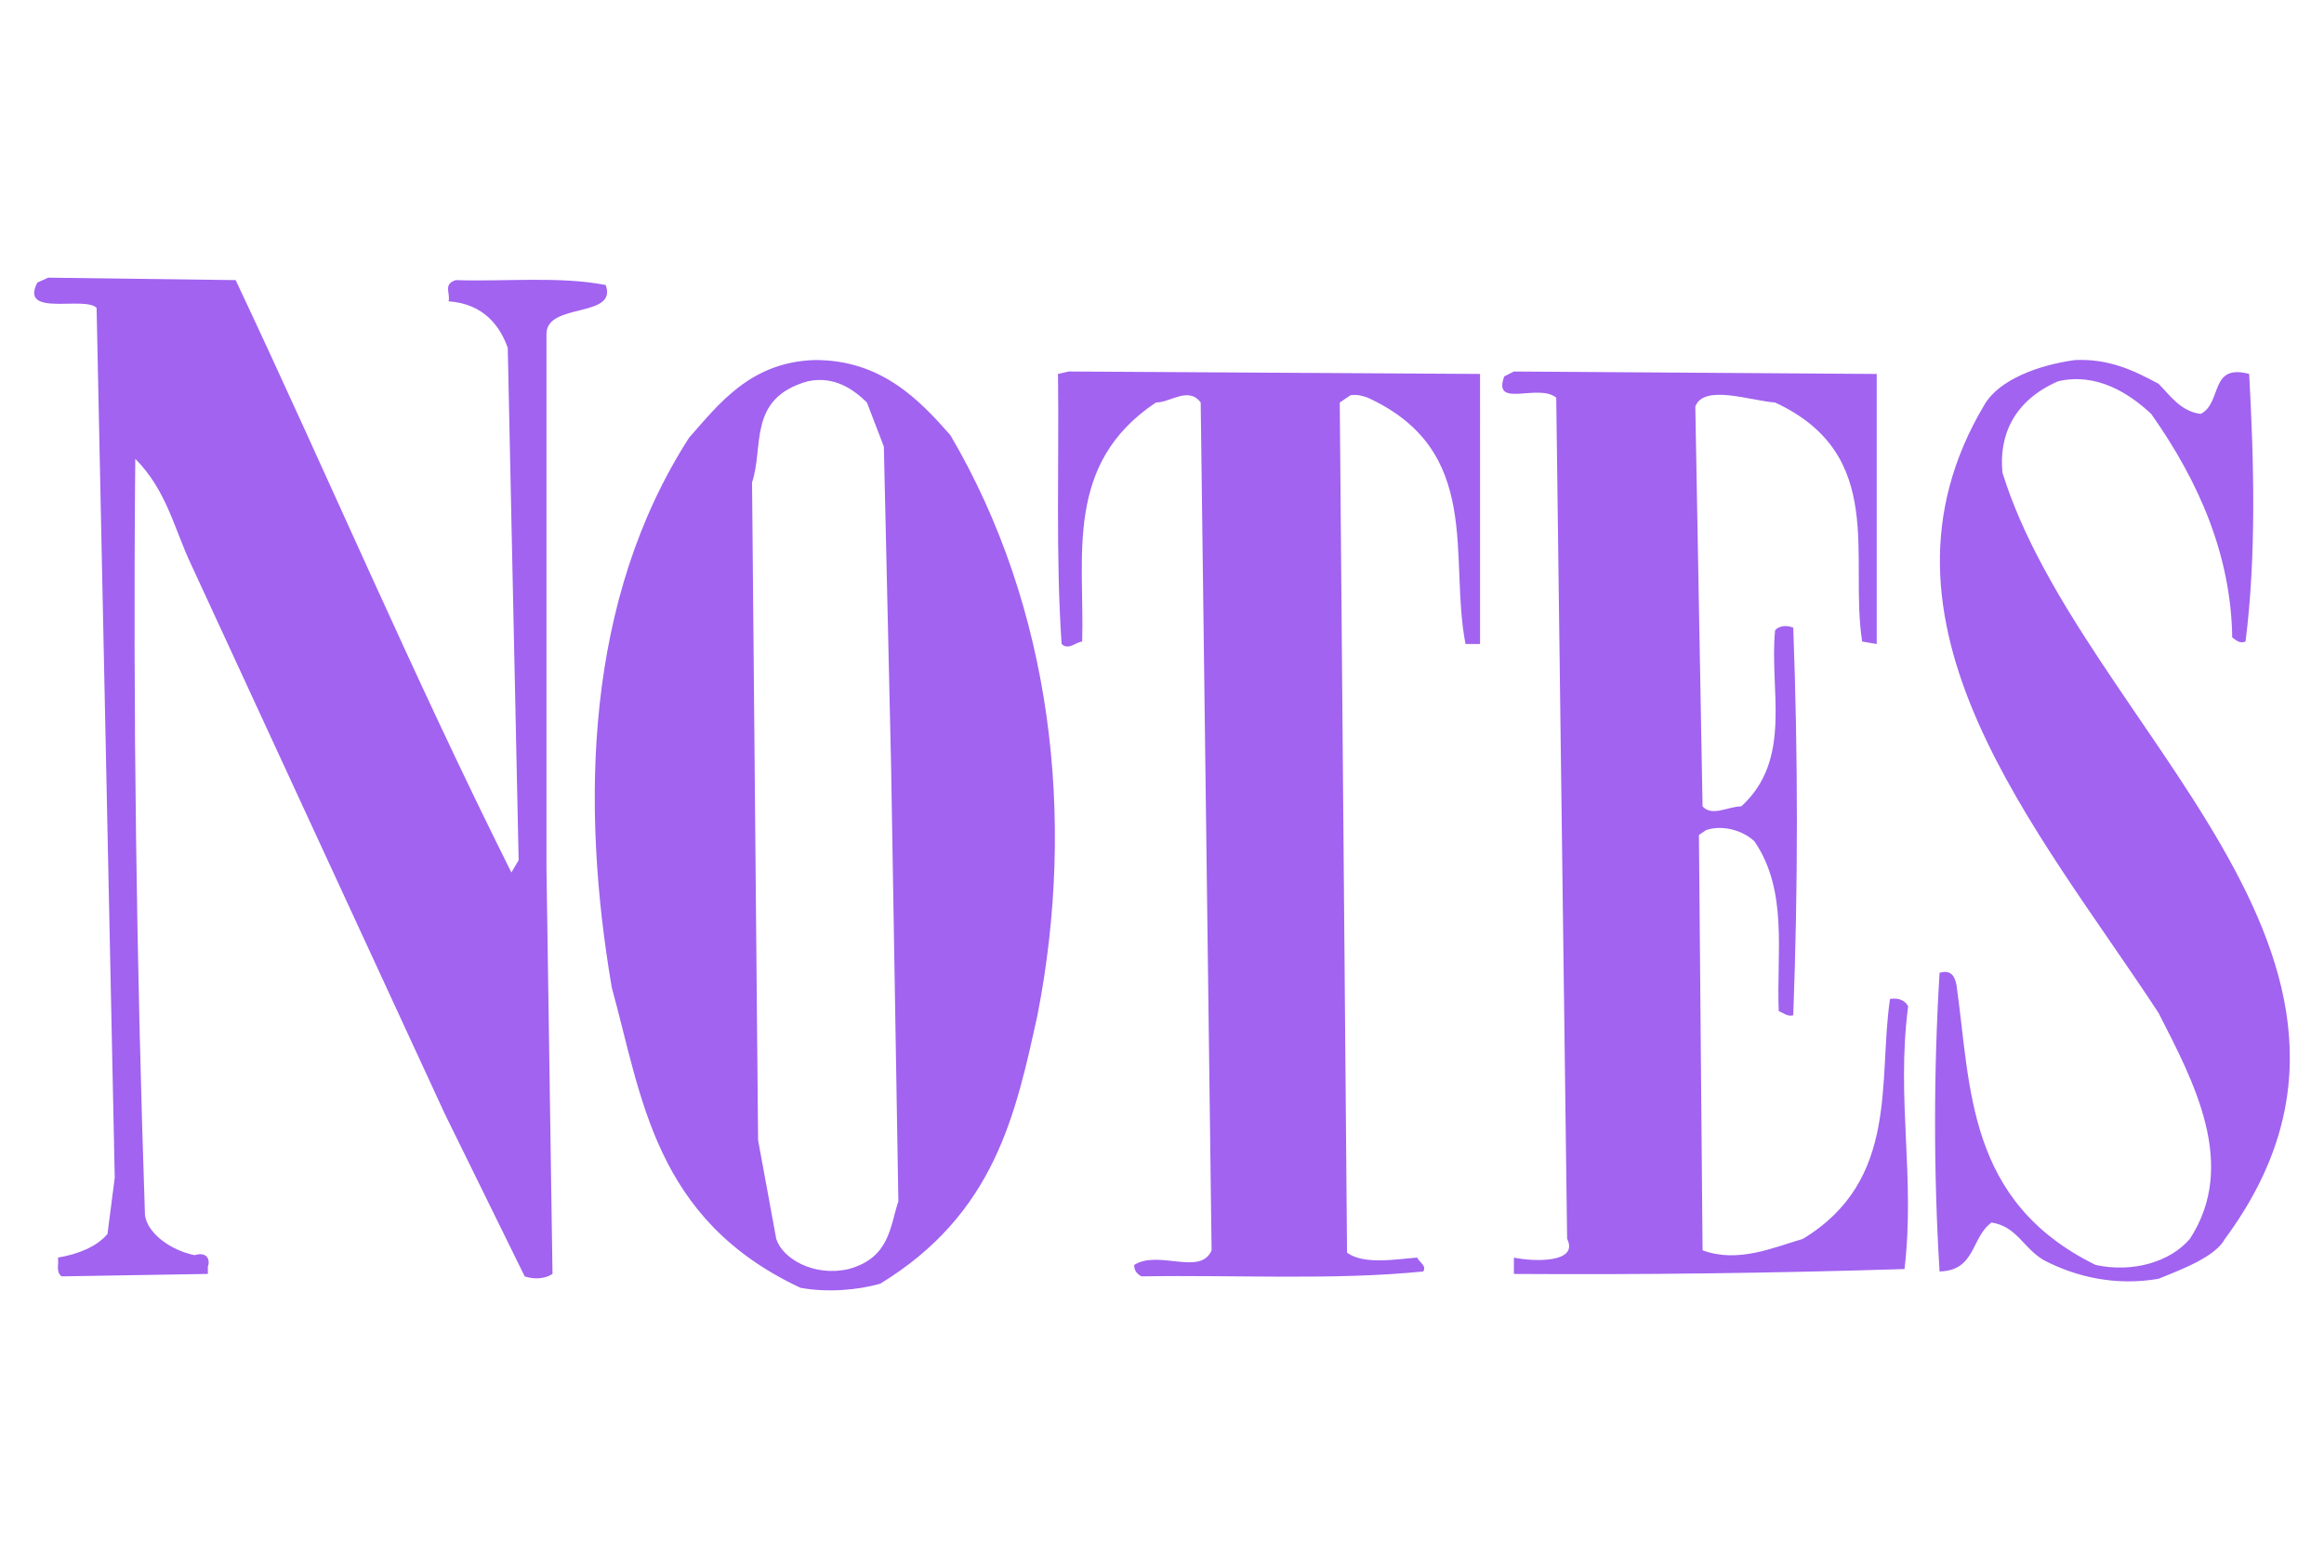 <svg width="532" height="359" viewBox="0 0 532 359" fill="none" xmlns="http://www.w3.org/2000/svg">
<rect x="0" y="0" width="532" height="359" fill="#333333" stroke="none"/>
<g clip-path="url(#clip0_2_112)">
<path fill-rule="evenodd" clip-rule="evenodd" d="M0 0H532V359H0V0Z" fill="white"/>
<path fill-rule="evenodd" clip-rule="evenodd" d="M53.946 64.132C75.261 109.337 94.639 154.919 117.064 199.752L118.725 196.951L116.233 79.637C114.572 74.968 110.973 69.55 102.668 68.989C103.223 67.307 101.285 65.067 104.329 64.134C115.678 64.506 128.137 63.201 138.658 65.255C141.426 72.913 125.093 69.177 125.093 76.463V198.639L126.478 291.667C124.814 292.788 122.324 292.976 120.111 292.227L101.84 255.051L43.704 129.141C39.829 120.922 38.168 112.329 30.97 105.045C30.418 162.393 31.246 220.867 33.186 278.214C33.738 282.324 38.996 286.249 44.535 287.37C47.582 286.435 48.134 288.675 47.582 289.985V291.665L14.084 292.225C12.701 291.104 13.532 289.424 13.256 287.929C17.683 287.184 22.113 285.498 24.605 282.513L26.267 269.621L22.113 70.483C19.345 67.68 4.397 72.723 8.548 64.691L11.04 63.571L53.946 64.132Z" fill="#9753EF" fill-opacity="0.9"/>
<path fill-rule="evenodd" clip-rule="evenodd" d="M217.554 99.625C240.81 139.228 246.346 187.238 237.487 232.446C232.505 255.047 227.799 277.84 201.5 293.903C196.239 295.399 189.32 295.959 183.229 294.838C149.731 279.145 146.963 251.124 140.043 226.091C132.848 183.873 133.955 137.172 157.762 100.183C164.406 92.711 171.604 82.997 186.276 82.436C201.776 82.252 210.632 91.78 217.554 99.625ZM494.108 87.856C496.598 90.284 499.09 94.207 503.796 94.767C508.778 92.153 505.731 83.185 514.869 85.613C515.978 105.789 516.53 127.271 514.038 146.885C512.653 147.445 511.822 146.51 510.991 145.951C510.715 127.271 503.52 110.459 492.447 94.766C487.46 90.094 479.988 85.239 471.126 87.293C460.884 91.776 457.564 99.809 458.394 108.214C476.389 166.312 556.945 219.178 509.33 283.628C507.113 287.735 499.642 290.54 494.106 292.78C484.413 294.46 475.277 292.406 467.806 288.483C463.1 285.682 461.715 280.827 455.905 279.892C451.199 283.254 452.303 290.914 443.998 291.1C442.618 268.682 442.618 245.332 443.998 222.728C447.045 221.793 447.6 224.223 447.873 225.529C451.199 248.882 450.09 275.033 479.71 289.605C488.29 291.475 496.874 288.86 501.304 283.628C512.377 266.629 502.134 247.573 494.108 231.88C466.423 189.661 424.623 142.402 454.241 92.709C457.566 86.919 466.699 83.555 475.004 82.434C482.757 82.065 488.572 84.867 494.108 87.856ZM338.808 147.447H335.482C331.607 127.645 339.639 103.174 313.057 91.031C311.953 90.657 310.847 90.284 309.188 90.471L306.693 92.153L308.36 286.807C312.235 289.608 319.433 288.303 324.412 287.928C324.967 289.05 326.628 289.795 325.797 291.104C305.313 293.16 282.888 291.849 261.297 292.225C259.914 291.48 259.635 290.545 259.635 289.61C265.172 286.06 274.862 292.225 277.352 286.249L274.859 92.153C272.088 88.416 267.937 92.153 264.614 92.153C243.575 106.164 248.284 127.273 247.729 146.886C246.065 147.074 244.682 148.943 243.02 147.447C241.635 127.271 242.466 105.601 242.19 85.613L244.679 85.053L338.805 85.613L338.808 147.447ZM429.605 147.447L426.285 146.886C423.238 127.645 432.095 104.108 406.35 92.153C400.813 91.78 390.016 87.856 388.082 93.087L389.743 184.624C391.959 187.05 395.553 184.624 398.6 184.624C410.501 173.788 404.967 157.908 406.353 144.271C407.462 143.15 409.124 143.15 410.503 143.711C411.613 173.285 411.613 202.874 410.503 232.448C409.124 232.818 408.293 231.883 407.183 231.513C406.628 218.25 409.4 204.053 401.647 192.656C399.157 190.23 394.452 188.732 390.574 190.041L388.912 191.163L389.743 286.25C397.769 289.24 405.795 285.69 412.717 283.636C434.866 270.183 429.881 247.394 432.652 228.712C434.868 228.341 436.248 229.276 436.803 230.395C434.038 251.691 438.465 269.252 435.972 290.547C406.188 291.486 376.371 291.859 346.555 291.668V287.932C350.985 288.867 361.509 289.242 358.738 283.636L356.248 91.035C352.092 87.671 341.576 93.65 344.347 86.178L346.558 85.056L429.611 85.617V147.447H429.605Z" fill="#9753EF" fill-opacity="0.9"/>
<path fill-rule="evenodd" clip-rule="evenodd" d="M198.453 92.153L202.328 102.241L203.989 175.47L205.651 275.037C203.713 280.831 203.713 287.929 194.302 290.543C186.273 292.41 179.075 288.113 177.692 283.632L173.538 261.027L172.156 110.46C174.924 102.24 171.049 91.219 184.89 87.295C190.979 85.988 195.406 89.165 198.453 92.153Z" fill="white"/>
</g>
<defs>
<clipPath id="clip0_2_112">
<rect width="532" height="359" fill="white"/>
</clipPath>
</defs>
</svg>
